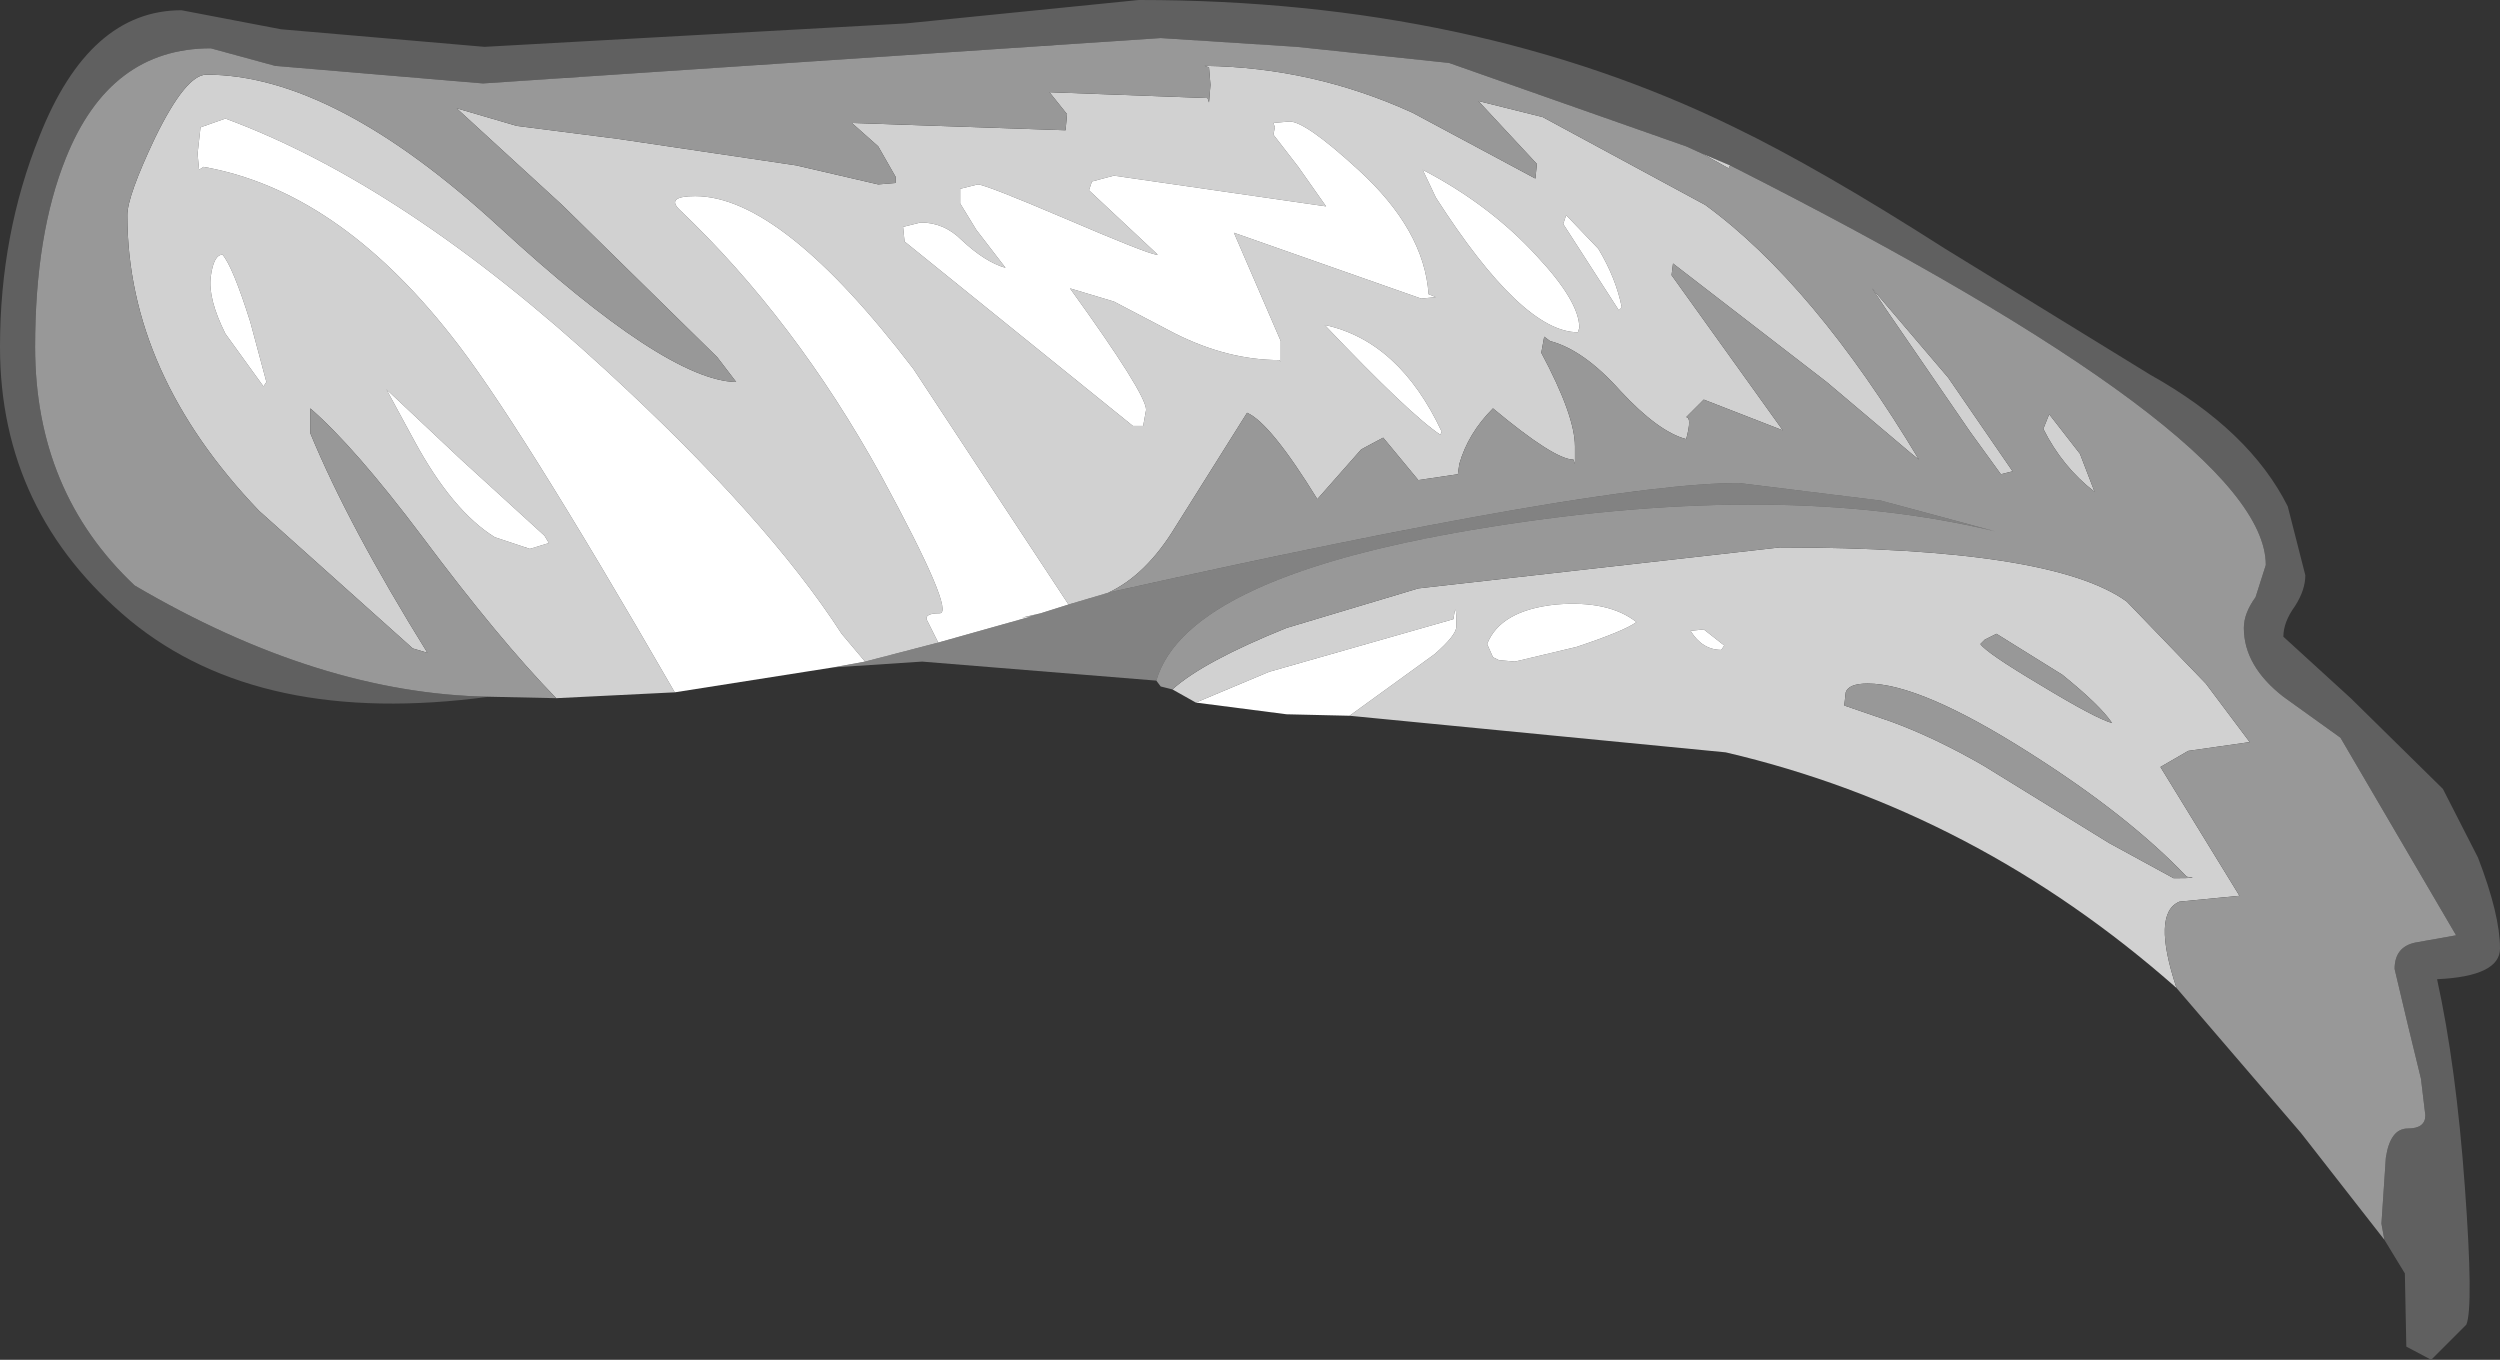 <?xml version="1.0" encoding="UTF-8" standalone="no"?>
<svg xmlns:ffdec="https://www.free-decompiler.com/flash" xmlns:xlink="http://www.w3.org/1999/xlink" ffdec:objectType="shape" height="46.45px" width="85.4px" xmlns="http://www.w3.org/2000/svg">
  <rect width="100%" height="100%" fill="#333333" stroke="none"/>
  <g transform="matrix(1.0, 0.0, 0.0, 1.0, 57.45, 51.75)">
    <path d="M-40.75 -27.95 Q-48.55 -26.9 -53.0 -30.55 -57.45 -34.25 -57.45 -39.9 -57.45 -43.75 -56.1 -47.1 -54.4 -51.4 -51.25 -51.4 L-47.85 -50.75 -40.9 -50.15 -26.5 -50.95 -18.55 -51.75 Q-7.1 -51.75 1.8 -47.4 4.7 -46.0 9.0 -43.25 L16.0 -38.95 Q19.4 -37.05 20.7 -34.45 L21.3 -32.1 Q21.3 -31.6 20.95 -31.05 20.55 -30.5 20.55 -30.0 L22.85 -27.9 26.0 -24.8 27.2 -22.45 Q27.95 -20.5 27.95 -19.35 27.95 -18.4 25.8 -18.3 26.45 -15.35 26.75 -11.2 27.05 -7.1 26.8 -6.5 L25.6 -5.3 24.75 -5.75 24.7 -8.25 24.0 -9.4 23.9 -9.95 24.05 -12.2 Q24.2 -13.2 24.8 -13.2 25.4 -13.2 25.4 -13.65 L25.25 -14.9 24.8 -16.75 24.35 -18.65 Q24.35 -19.4 25.05 -19.55 L26.45 -19.8 22.5 -26.55 20.55 -27.95 Q19.2 -29.0 19.2 -30.3 19.2 -30.8 19.6 -31.35 L19.95 -32.45 Q19.95 -36.85 1.65 -46.1 L0.7 -46.5 0.15 -46.75 -7.95 -49.6 -13.15 -50.15 -17.8 -50.45 -40.95 -48.9 -48.05 -49.5 -50.25 -50.1 Q-53.7 -50.1 -55.2 -46.35 -56.25 -43.75 -56.25 -39.9 -56.25 -34.95 -52.85 -31.75 -46.55 -28.05 -40.75 -27.95" fill="#606060" fill-rule="evenodd" stroke="none"/>
    <path d="M16.9 -18.0 Q10.05 -24.05 1.5 -26.05 L-11.35 -27.3 -8.45 -29.4 Q-7.7 -30.05 -7.7 -30.35 -7.7 -31.35 -7.8 -30.6 L-14.1 -28.8 -16.6 -27.75 -17.4 -28.2 Q-16.35 -29.15 -13.5 -30.3 L-9.0 -31.65 3.35 -33.05 Q12.65 -33.05 15.2 -31.2 L17.9 -28.4 19.4 -26.4 17.3 -26.1 16.35 -25.55 19.05 -21.15 17.0 -20.95 Q16.05 -20.55 16.9 -18.0 M-34.4 -28.1 L-38.45 -27.9 Q-40.4 -29.9 -43.05 -33.45 -45.35 -36.5 -46.85 -37.8 L-46.85 -36.95 Q-45.55 -33.8 -42.85 -29.45 L-43.35 -29.6 -48.6 -34.3 Q-53.1 -39.0 -53.1 -44.4 -53.1 -45.05 -52.15 -47.05 -51.1 -49.2 -50.4 -49.2 -46.05 -49.2 -40.4 -44.0 -34.7 -38.75 -32.3 -38.7 L-32.95 -39.55 -38.25 -44.75 -41.85 -48.05 -39.8 -47.45 -36.3 -47.0 -30.25 -46.1 -27.45 -45.45 -26.85 -45.5 -26.85 -45.7 -27.45 -46.75 -28.35 -47.55 -21.05 -47.3 -21.0 -47.85 -21.6 -48.6 -16.2 -48.4 -16.15 -48.25 -16.1 -48.85 -16.15 -49.45 -16.3 -49.5 Q-12.6 -49.45 -9.2 -47.9 L-5.0 -45.65 -4.95 -46.15 -6.95 -48.3 -4.75 -47.75 0.8 -44.75 Q4.5 -42.05 8.1 -36.05 L7.85 -36.25 4.95 -38.7 -0.3 -42.75 -0.35 -42.35 3.45 -37.05 0.75 -38.1 0.15 -37.5 Q0.35 -37.5 0.15 -36.75 -0.8 -37.0 -2.1 -38.4 -3.35 -39.8 -4.5 -40.1 L-4.7 -40.25 -4.8 -39.7 Q-3.65 -37.55 -3.65 -36.5 L-3.65 -35.9 -3.7 -36.05 Q-4.35 -36.05 -6.45 -37.8 -7.3 -36.95 -7.6 -35.9 L-7.65 -35.55 -9.0 -35.35 -10.2 -36.8 -10.95 -36.4 -12.45 -34.7 Q-14.05 -37.3 -14.85 -37.65 L-17.3 -33.75 Q-18.3 -32.1 -19.6 -31.5 L-20.95 -31.1 -26.25 -39.15 Q-30.75 -45.05 -33.7 -45.05 -34.7 -45.05 -34.25 -44.6 -30.3 -40.85 -27.35 -35.5 -24.8 -30.8 -25.35 -30.8 -25.95 -30.8 -25.75 -30.5 L-25.4 -29.8 -27.9 -29.15 -28.7 -30.1 Q-31.25 -34.05 -36.75 -39.1 -43.65 -45.45 -49.75 -47.7 L-50.6 -47.4 -50.7 -46.5 -50.65 -45.95 -50.5 -46.05 Q-45.95 -45.25 -42.05 -40.3 -39.85 -37.55 -34.4 -28.1 M0.7 -46.5 L1.65 -46.1 1.6 -46.0 0.7 -46.5 M11.3 -35.65 L10.9 -35.55 9.85 -37.0 7.0 -41.15 6.5 -41.9 9.1 -38.85 11.3 -35.65 M1.45 -29.7 L0.75 -30.25 0.3 -30.2 Q0.7 -29.55 1.35 -29.55 L1.45 -29.7 M17.25 -21.8 Q15.25 -23.9 11.85 -26.05 8.15 -28.4 6.35 -28.4 5.7 -28.4 5.6 -28.1 L5.55 -27.65 7.15 -27.1 Q8.65 -26.55 10.3 -25.6 L14.6 -22.95 16.8 -21.75 Q17.8 -21.75 17.25 -21.8 M14.1 -34.95 Q13.0 -35.8 12.35 -37.1 L12.55 -37.6 13.6 -36.25 14.1 -34.95 M14.7 -27.05 Q14.3 -27.65 13.0 -28.7 L10.75 -30.1 10.35 -29.9 10.2 -29.75 Q10.4 -29.45 12.25 -28.35 14.15 -27.2 14.7 -27.05 M-1.55 -30.5 Q-2.5 -31.25 -4.3 -31.1 -6.2 -30.9 -6.65 -29.75 L-6.45 -29.3 -6.25 -29.2 -5.7 -29.15 -3.6 -29.65 Q-1.95 -30.2 -1.55 -30.5 M-8.2 -37.0 Q-9.65 -40.1 -12.2 -40.65 -9.3 -37.6 -8.25 -36.9 L-8.2 -37.0 M-8.65 -41.7 Q-8.8 -43.9 -11.05 -45.95 -12.85 -47.6 -13.4 -47.6 L-13.95 -47.55 -13.9 -47.4 -13.95 -47.15 -13.1 -46.05 -12.15 -44.7 -19.4 -45.75 -20.15 -45.55 -20.25 -45.25 -17.9 -43.05 -17.95 -43.05 Q-18.3 -43.1 -21.1 -44.3 -23.8 -45.45 -24.05 -45.45 L-24.65 -45.3 -24.65 -44.8 -24.1 -43.9 -23.1 -42.6 Q-23.8 -42.8 -24.6 -43.55 -25.2 -44.15 -26.0 -44.15 L-26.6 -44.0 -26.55 -43.5 -18.75 -37.2 -18.4 -37.2 -18.3 -37.75 Q-18.3 -38.3 -20.9 -41.9 L-19.4 -41.45 -17.3 -40.35 Q-15.5 -39.45 -13.75 -39.45 L-13.7 -39.4 -13.7 -40.1 -15.3 -43.8 -8.9 -41.55 -8.4 -41.6 -8.65 -41.7 M-3.5 -40.55 Q-3.5 -41.45 -4.95 -43.0 -6.55 -44.75 -8.85 -45.95 L-8.4 -45.0 Q-5.45 -40.4 -3.55 -40.4 L-3.5 -40.55 M-2.05 -41.25 Q-2.25 -42.25 -2.85 -43.25 L-3.95 -44.4 -4.05 -44.1 -2.15 -41.15 -2.05 -41.25 M-38.85 -33.45 L-41.7 -36.05 -44.25 -38.45 -43.3 -36.7 Q-42.0 -34.3 -40.55 -33.4 L-39.35 -33.0 -38.7 -33.2 -38.85 -33.45 M-49.85 -43.05 Q-50.15 -43.05 -50.25 -42.3 -50.35 -41.55 -49.75 -40.35 L-48.45 -38.55 -48.35 -38.7 -48.9 -40.75 Q-49.5 -42.65 -49.85 -43.05" fill="#d1d1d1" fill-rule="evenodd" stroke="none"/>
    <path d="M24.0 -9.4 L21.15 -13.05 16.9 -18.0 Q16.05 -20.55 17.0 -20.95 L19.05 -21.15 16.35 -25.55 17.3 -26.1 19.4 -26.4 17.9 -28.4 15.2 -31.2 Q12.65 -33.05 3.35 -33.05 L-9.0 -31.65 -13.5 -30.3 Q-16.35 -29.15 -17.4 -28.2 L-17.8 -28.3 -17.95 -28.5 Q-16.9 -32.1 -6.55 -33.75 3.45 -35.35 10.7 -33.6 L6.8 -34.65 1.95 -35.25 Q-2.8 -35.25 -19.4 -31.55 L-19.6 -31.5 Q-18.3 -32.1 -17.3 -33.75 L-14.85 -37.65 Q-14.05 -37.3 -12.45 -34.7 L-10.95 -36.4 -10.2 -36.8 -9.0 -35.35 -7.65 -35.55 -7.6 -35.9 Q-7.3 -36.95 -6.45 -37.8 -4.35 -36.05 -3.7 -36.05 L-3.65 -35.9 -3.65 -36.5 Q-3.65 -37.55 -4.8 -39.7 L-4.7 -40.25 -4.5 -40.1 Q-3.35 -39.8 -2.1 -38.4 -0.8 -37.0 0.15 -36.75 0.35 -37.5 0.15 -37.5 L0.75 -38.1 3.45 -37.05 -0.35 -42.35 -0.3 -42.75 4.95 -38.7 7.85 -36.25 8.1 -36.05 Q4.5 -42.05 0.8 -44.75 L-4.75 -47.75 -6.95 -48.3 -4.95 -46.15 -5.0 -45.65 -9.2 -47.9 Q-12.6 -49.45 -16.3 -49.5 L-16.15 -49.45 -16.1 -48.85 -16.15 -48.25 -16.2 -48.4 -21.6 -48.6 -21.0 -47.85 -21.05 -47.3 -28.35 -47.55 -27.45 -46.75 -26.85 -45.7 -26.85 -45.5 -27.45 -45.45 -30.25 -46.1 -36.3 -47.0 -39.8 -47.45 -41.85 -48.05 -38.25 -44.75 -32.95 -39.55 -32.3 -38.7 Q-34.7 -38.75 -40.4 -44.0 -46.05 -49.2 -50.4 -49.2 -51.1 -49.2 -52.15 -47.05 -53.1 -45.05 -53.1 -44.4 -53.1 -39.0 -48.6 -34.3 L-43.35 -29.6 -42.85 -29.45 Q-45.55 -33.8 -46.85 -36.95 L-46.85 -37.8 Q-45.35 -36.5 -43.05 -33.45 -40.4 -29.9 -38.45 -27.9 L-40.75 -27.95 Q-46.55 -28.05 -52.85 -31.75 -56.25 -34.95 -56.25 -39.9 -56.25 -43.75 -55.2 -46.35 -53.7 -50.1 -50.25 -50.1 L-48.05 -49.5 -40.95 -48.9 -17.8 -50.45 -13.15 -50.15 -7.95 -49.6 0.15 -46.75 0.7 -46.5 1.6 -46.0 1.65 -46.1 Q19.95 -36.85 19.95 -32.45 L19.6 -31.35 Q19.2 -30.8 19.2 -30.3 19.2 -29.0 20.55 -27.95 L22.5 -26.55 26.45 -19.8 25.05 -19.55 Q24.35 -19.4 24.35 -18.65 L24.8 -16.75 25.25 -14.9 25.4 -13.65 Q25.4 -13.2 24.8 -13.2 24.2 -13.2 24.05 -12.2 L23.9 -9.95 24.0 -9.4 M11.3 -35.65 L9.1 -38.85 6.5 -41.9 7.0 -41.15 9.85 -37.0 10.9 -35.55 11.3 -35.65 M17.25 -21.8 Q17.8 -21.75 16.8 -21.75 L14.6 -22.95 10.3 -25.6 Q8.65 -26.55 7.15 -27.1 L5.55 -27.65 5.6 -28.1 Q5.7 -28.4 6.35 -28.4 8.15 -28.4 11.85 -26.05 15.25 -23.9 17.25 -21.8 M-21.9 -30.8 L-22.2 -30.7 -22.55 -30.65 -21.9 -30.8 M14.1 -34.95 L13.6 -36.25 12.55 -37.6 12.35 -37.1 Q13.0 -35.8 14.1 -34.95 M14.7 -27.05 Q14.15 -27.2 12.25 -28.35 10.4 -29.45 10.2 -29.75 L10.35 -29.9 10.75 -30.1 13.0 -28.7 Q14.3 -27.65 14.7 -27.05" fill="#989898" fill-rule="evenodd" stroke="none"/>
    <path d="M-11.35 -27.3 L-13.5 -27.35 -16.6 -27.75 -14.1 -28.8 -7.8 -30.6 Q-7.7 -31.35 -7.7 -30.35 -7.7 -30.05 -8.45 -29.4 L-11.35 -27.3 M-29.0 -28.95 L-34.4 -28.1 Q-39.85 -37.55 -42.05 -40.3 -45.95 -45.25 -50.5 -46.05 L-50.65 -45.95 -50.7 -46.5 -50.6 -47.4 -49.75 -47.7 Q-43.65 -45.45 -36.75 -39.1 -31.25 -34.05 -28.7 -30.1 L-27.9 -29.15 -29.0 -28.95 M1.45 -29.7 L1.35 -29.55 Q0.7 -29.55 0.3 -30.2 L0.75 -30.25 1.45 -29.7 M-20.95 -31.1 L-21.9 -30.8 -22.55 -30.65 -22.2 -30.7 -25.4 -29.8 -25.75 -30.5 Q-25.95 -30.8 -25.35 -30.8 -24.8 -30.8 -27.35 -35.5 -30.3 -40.85 -34.25 -44.6 -34.7 -45.05 -33.7 -45.05 -30.75 -45.05 -26.25 -39.15 L-20.95 -31.1 M-49.85 -43.05 Q-49.5 -42.65 -48.9 -40.75 L-48.35 -38.7 -48.45 -38.55 -49.75 -40.35 Q-50.35 -41.55 -50.25 -42.3 -50.15 -43.05 -49.85 -43.05 M-38.85 -33.45 L-38.7 -33.2 -39.35 -33.0 -40.55 -33.4 Q-42.0 -34.3 -43.3 -36.7 L-44.25 -38.45 -41.7 -36.05 -38.85 -33.45 M-2.05 -41.25 L-2.15 -41.15 -4.05 -44.1 -3.95 -44.4 -2.85 -43.25 Q-2.25 -42.25 -2.05 -41.25 M-3.5 -40.55 L-3.55 -40.4 Q-5.45 -40.4 -8.4 -45.0 L-8.85 -45.95 Q-6.55 -44.75 -4.95 -43.0 -3.5 -41.45 -3.5 -40.55 M-8.65 -41.7 L-8.4 -41.6 -8.9 -41.55 -15.3 -43.8 -13.7 -40.1 -13.7 -39.4 -13.75 -39.45 Q-15.5 -39.45 -17.3 -40.35 L-19.4 -41.45 -20.9 -41.9 Q-18.3 -38.3 -18.3 -37.75 L-18.4 -37.2 -18.75 -37.2 -26.55 -43.5 -26.6 -44.0 -26.0 -44.15 Q-25.2 -44.15 -24.6 -43.55 -23.8 -42.8 -23.1 -42.6 L-24.1 -43.9 -24.65 -44.8 -24.65 -45.3 -24.05 -45.45 Q-23.8 -45.45 -21.1 -44.3 -18.3 -43.1 -17.95 -43.05 L-17.9 -43.05 -20.25 -45.25 -20.15 -45.55 -19.4 -45.75 -12.15 -44.7 -13.1 -46.05 -13.95 -47.15 -13.9 -47.4 -13.95 -47.55 -13.4 -47.6 Q-12.85 -47.6 -11.05 -45.95 -8.8 -43.9 -8.65 -41.7 M-8.2 -37.0 L-8.25 -36.9 Q-9.3 -37.6 -12.2 -40.65 -9.65 -40.1 -8.2 -37.0 M-1.55 -30.5 Q-1.95 -30.2 -3.6 -29.65 L-5.7 -29.15 -6.25 -29.2 -6.45 -29.3 -6.65 -29.75 Q-6.2 -30.9 -4.3 -31.1 -2.5 -31.25 -1.55 -30.5" fill="#ffffff" fill-rule="evenodd" stroke="none"/>
    <path d="M-17.95 -28.5 L-25.95 -29.15 -29.0 -28.95 -27.9 -29.15 -25.4 -29.8 -22.2 -30.7 -21.9 -30.8 -20.95 -31.1 -19.6 -31.5 -19.4 -31.55 Q-2.8 -35.25 1.95 -35.25 L6.8 -34.65 10.7 -33.6 Q3.45 -35.35 -6.55 -33.75 -16.9 -32.1 -17.95 -28.5" fill="#d1d1d1" fill-opacity="0.502" fill-rule="evenodd" stroke="none"/>
  </g>
</svg>
